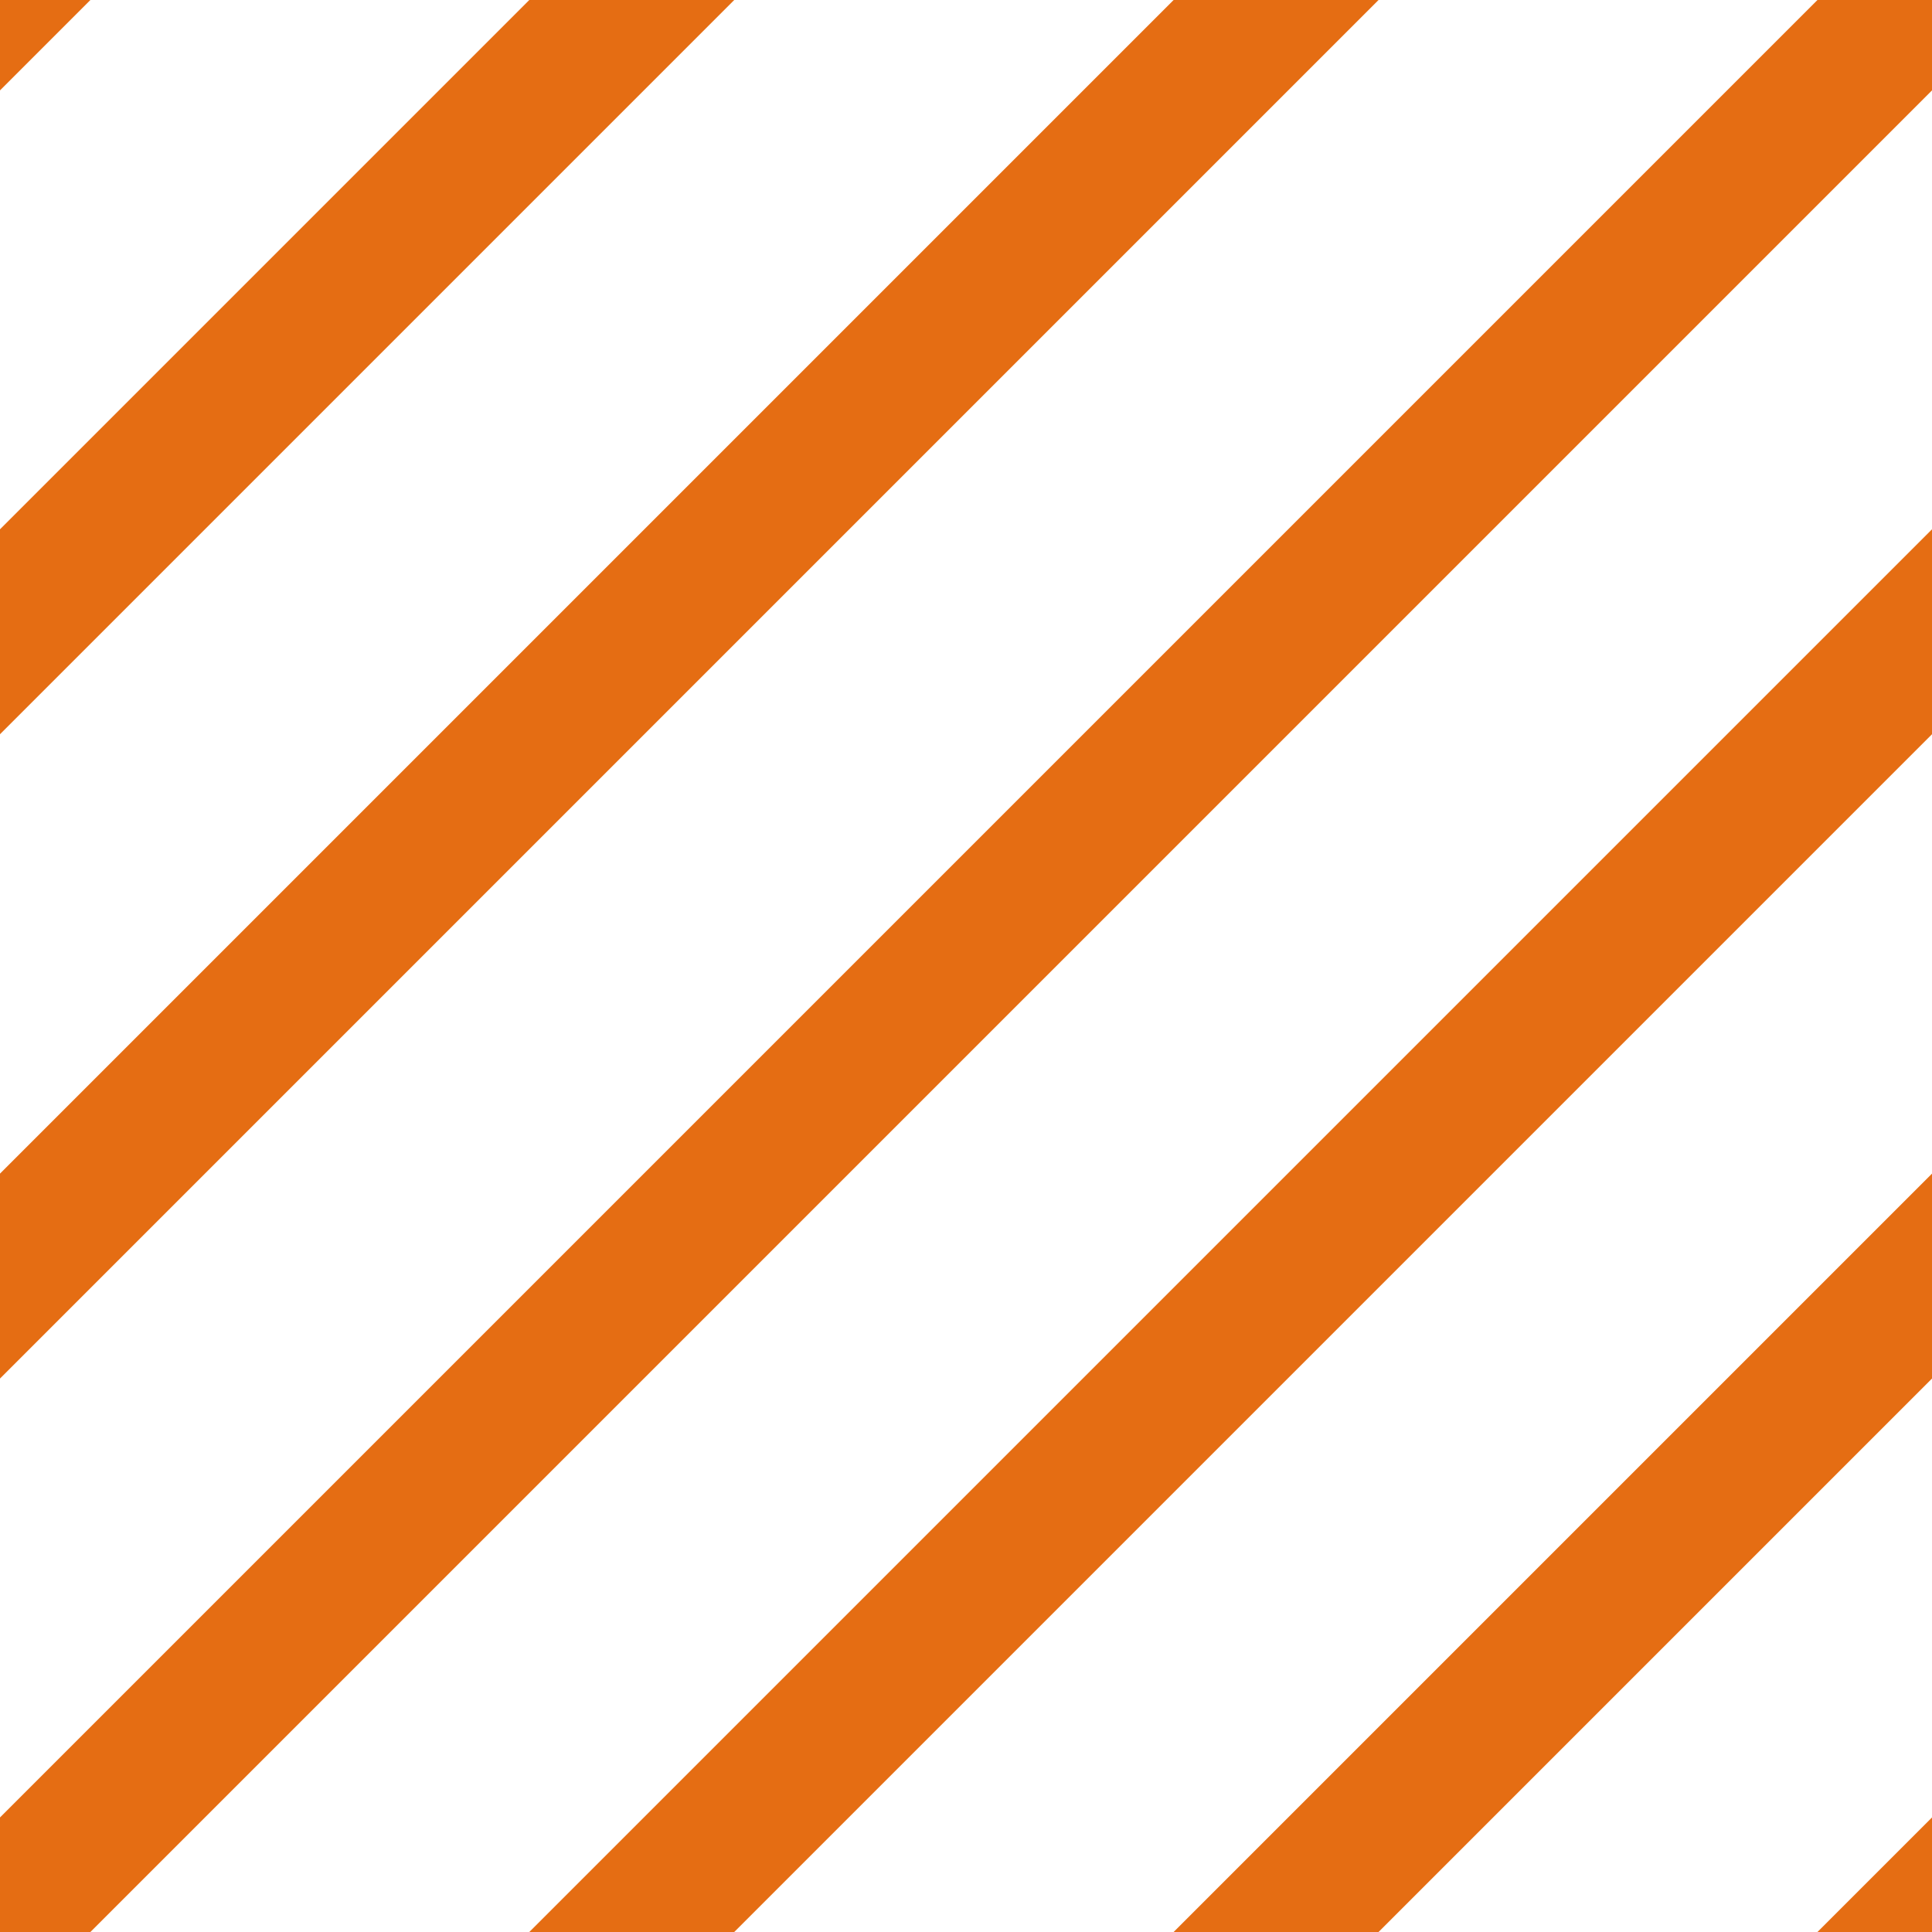 <?xml version="1.0" encoding="utf-8"?>
<!-- Generator: Adobe Illustrator 25.0.0, SVG Export Plug-In . SVG Version: 6.00 Build 0)  -->
<svg version="1.1" xmlns="http://www.w3.org/2000/svg" xmlns:xlink="http://www.w3.org/1999/xlink" x="0px" y="0px"
	 viewBox="0 0 80 80" style="enable-background:new 0 0 80 80;" xml:space="preserve">
<rect x="0" y="0" width="80" height="80" fill="#333333" stroke="none"/>
<style type="text/css">
	.st0{fill:none;}
	.st1{fill:#FFFFFF;}
	.st2{fill:#6D7D9E;}
	.st3{fill:#F7DECD;}
	.st4{fill:#AECEBE;}
	.st5{fill:#428376;}
	.st6{fill:#97BFB8;}
	.st7{fill:#938C82;}
	.st8{fill:#B8B9BA;}
	.st9{fill:#B90010;}
	.st10{fill:#FD9878;}
	.st11{fill:#65635A;}
	.st12{fill:#C92D40;}
	.st13{fill:#2F2E4C;}
	.st14{fill:#1B2278;}
	.st15{fill:#339966;}
	.st16{fill:#8E322E;}
	.st17{fill:#2B3258;}
	.st18{fill:#B28256;}
	.st19{fill:#FFC410;}
	.st20{fill:#6BD3DB;}
	.st21{fill:#2E3849;}
	.st22{fill:#635743;}
	.st23{fill:#59412E;}
	.st24{fill:#EDDC77;}
	.st25{fill:#434A5B;}
	.st26{fill:#5E383B;}
	.st27{fill:#A90515;}
	.st28{fill:#5F4633;}
	.st29{fill:#8C0E1D;}
	.st30{fill:#92C7E4;}
	.st31{fill:#AC4437;}
	.st32{fill:#3E4A66;}
	.st33{fill:#964038;}
	.st34{fill:#7690A3;}
	.st35{fill:#AF102C;}
	.st36{fill:#E51E26;}
	.st37{fill:#5CCCCC;}
	.st38{fill:#CC0D16;}
	.st39{fill:#006E5F;}
	.st40{display:none;}
	.st41{display:inline;fill:none;stroke:#F0A605;stroke-width:6;stroke-miterlimit:10;}
	.st42{fill:none;stroke:#B21D24;stroke-width:6;stroke-miterlimit:10;}
	.st43{fill:none;stroke:#FFFFFF;stroke-width:6;stroke-miterlimit:10;}
	.st44{fill:none;stroke:#5D698C;stroke-width:6;stroke-miterlimit:10;}
	.st45{fill:none;stroke:#1F443E;stroke-width:6;stroke-miterlimit:10;}
	.st46{fill:none;stroke:#ED1E4B;stroke-width:6;stroke-miterlimit:10;}
	.st47{fill:none;stroke:#B8D8E8;stroke-width:6;stroke-miterlimit:10;}
	.st48{fill:none;stroke:#6D5561;stroke-width:6;stroke-miterlimit:10;}
	.st49{fill:none;stroke:#000000;stroke-width:6;stroke-miterlimit:10;}
	.st50{fill:none;stroke:#889BBA;stroke-width:6;stroke-miterlimit:10;}
	.st51{fill:none;stroke:#F7D360;stroke-width:6;stroke-miterlimit:10;}
	.st52{fill:none;stroke:#E56D13;stroke-width:6;stroke-miterlimit:10;}
	.st53{fill:none;stroke:#BCBAB5;stroke-width:6;stroke-miterlimit:10;}
	.st54{fill:none;stroke:#3D678A;stroke-width:6;stroke-miterlimit:10;}
	.st55{fill:none;stroke:#AF945D;stroke-width:6;stroke-miterlimit:10;}
	.st56{fill:none;stroke:#D02624;stroke-width:6;stroke-miterlimit:10;}
	.st57{fill:none;stroke:#E9A413;stroke-width:6;stroke-miterlimit:10;}
	.st58{fill:none;stroke:#EA0502;stroke-width:6;stroke-miterlimit:10;}
	.st59{fill:none;stroke:#FAA521;stroke-width:6;stroke-miterlimit:10;}
	.st60{fill:none;stroke:#EC5C18;stroke-width:6;stroke-miterlimit:10;}
	.st61{fill:none;stroke:#F9B7DF;stroke-width:6;stroke-miterlimit:10;}
	.st62{fill:none;stroke:#B4C0D1;stroke-width:6;stroke-miterlimit:10;}
	.st63{fill:none;stroke:#5B4156;stroke-width:6;stroke-miterlimit:10;}
	.st64{fill:none;stroke:#405D8B;stroke-width:6;stroke-miterlimit:10;}
	.st65{fill:none;stroke:#924B0B;stroke-width:6;stroke-miterlimit:10;}
	.st66{fill:none;stroke:#7584A0;stroke-width:6;stroke-miterlimit:10;}
	.st67{fill:none;stroke:#F33FA9;stroke-width:6;stroke-miterlimit:10;}
	.st68{fill:none;stroke:#F3F4D0;stroke-width:6;stroke-miterlimit:10;}
	.st69{fill:none;stroke:#435658;stroke-width:6;stroke-miterlimit:10;}
	.st70{fill:none;stroke:#F2CEAD;stroke-width:6;stroke-miterlimit:10;}
	.st71{fill:none;stroke:#F97384;stroke-width:6;stroke-miterlimit:10;}
	.st72{fill:none;stroke:#425650;stroke-width:6;stroke-miterlimit:10;}
	.st73{fill:none;stroke:#7E456C;stroke-width:6;stroke-miterlimit:10;}
	.st74{fill:none;stroke:#4F657A;stroke-width:6;stroke-miterlimit:10;}
	.st75{fill:none;stroke:#384942;stroke-width:6;stroke-miterlimit:10;}
	.st76{fill:none;stroke:#24294F;stroke-width:6;stroke-miterlimit:10;}
	.st77{fill:none;stroke:#DFB5A1;stroke-width:6;stroke-miterlimit:10;}
	.st78{fill:none;stroke:#814979;stroke-width:6;stroke-miterlimit:10;}
	.st79{fill:none;stroke:#1C2577;stroke-width:6;stroke-miterlimit:10;}
	.st80{fill:none;stroke:#F0A605;stroke-width:6;stroke-miterlimit:10;}
</style>
<g id="Bounding_Box">
	<rect class="st0" width="80" height="80"/>
</g>
<g id="BG">
	<rect class="st1" width="80" height="80"/>
</g>
<g id="Backup" class="st40">
</g>
<g id="Stripes">
	<g>
		<line class="st52" x1="97.08" y1="-97.58" x2="-98.08" y2="97.58"/>
		<line class="st52" x1="110.41" y1="-84.25" x2="-84.75" y2="110.91"/>
		<line class="st52" x1="123.75" y1="-70.91" x2="-71.41" y2="124.25"/>
		<line class="st52" x1="137.08" y1="-57.58" x2="-58.08" y2="137.58"/>
		<line class="st52" x1="150.41" y1="-44.25" x2="-44.75" y2="150.91"/>
		<line class="st52" x1="163.75" y1="-30.91" x2="-31.41" y2="164.25"/>
		<line class="st52" x1="177.08" y1="-17.58" x2="-18.08" y2="177.58"/>
	</g>
</g>
</svg>
